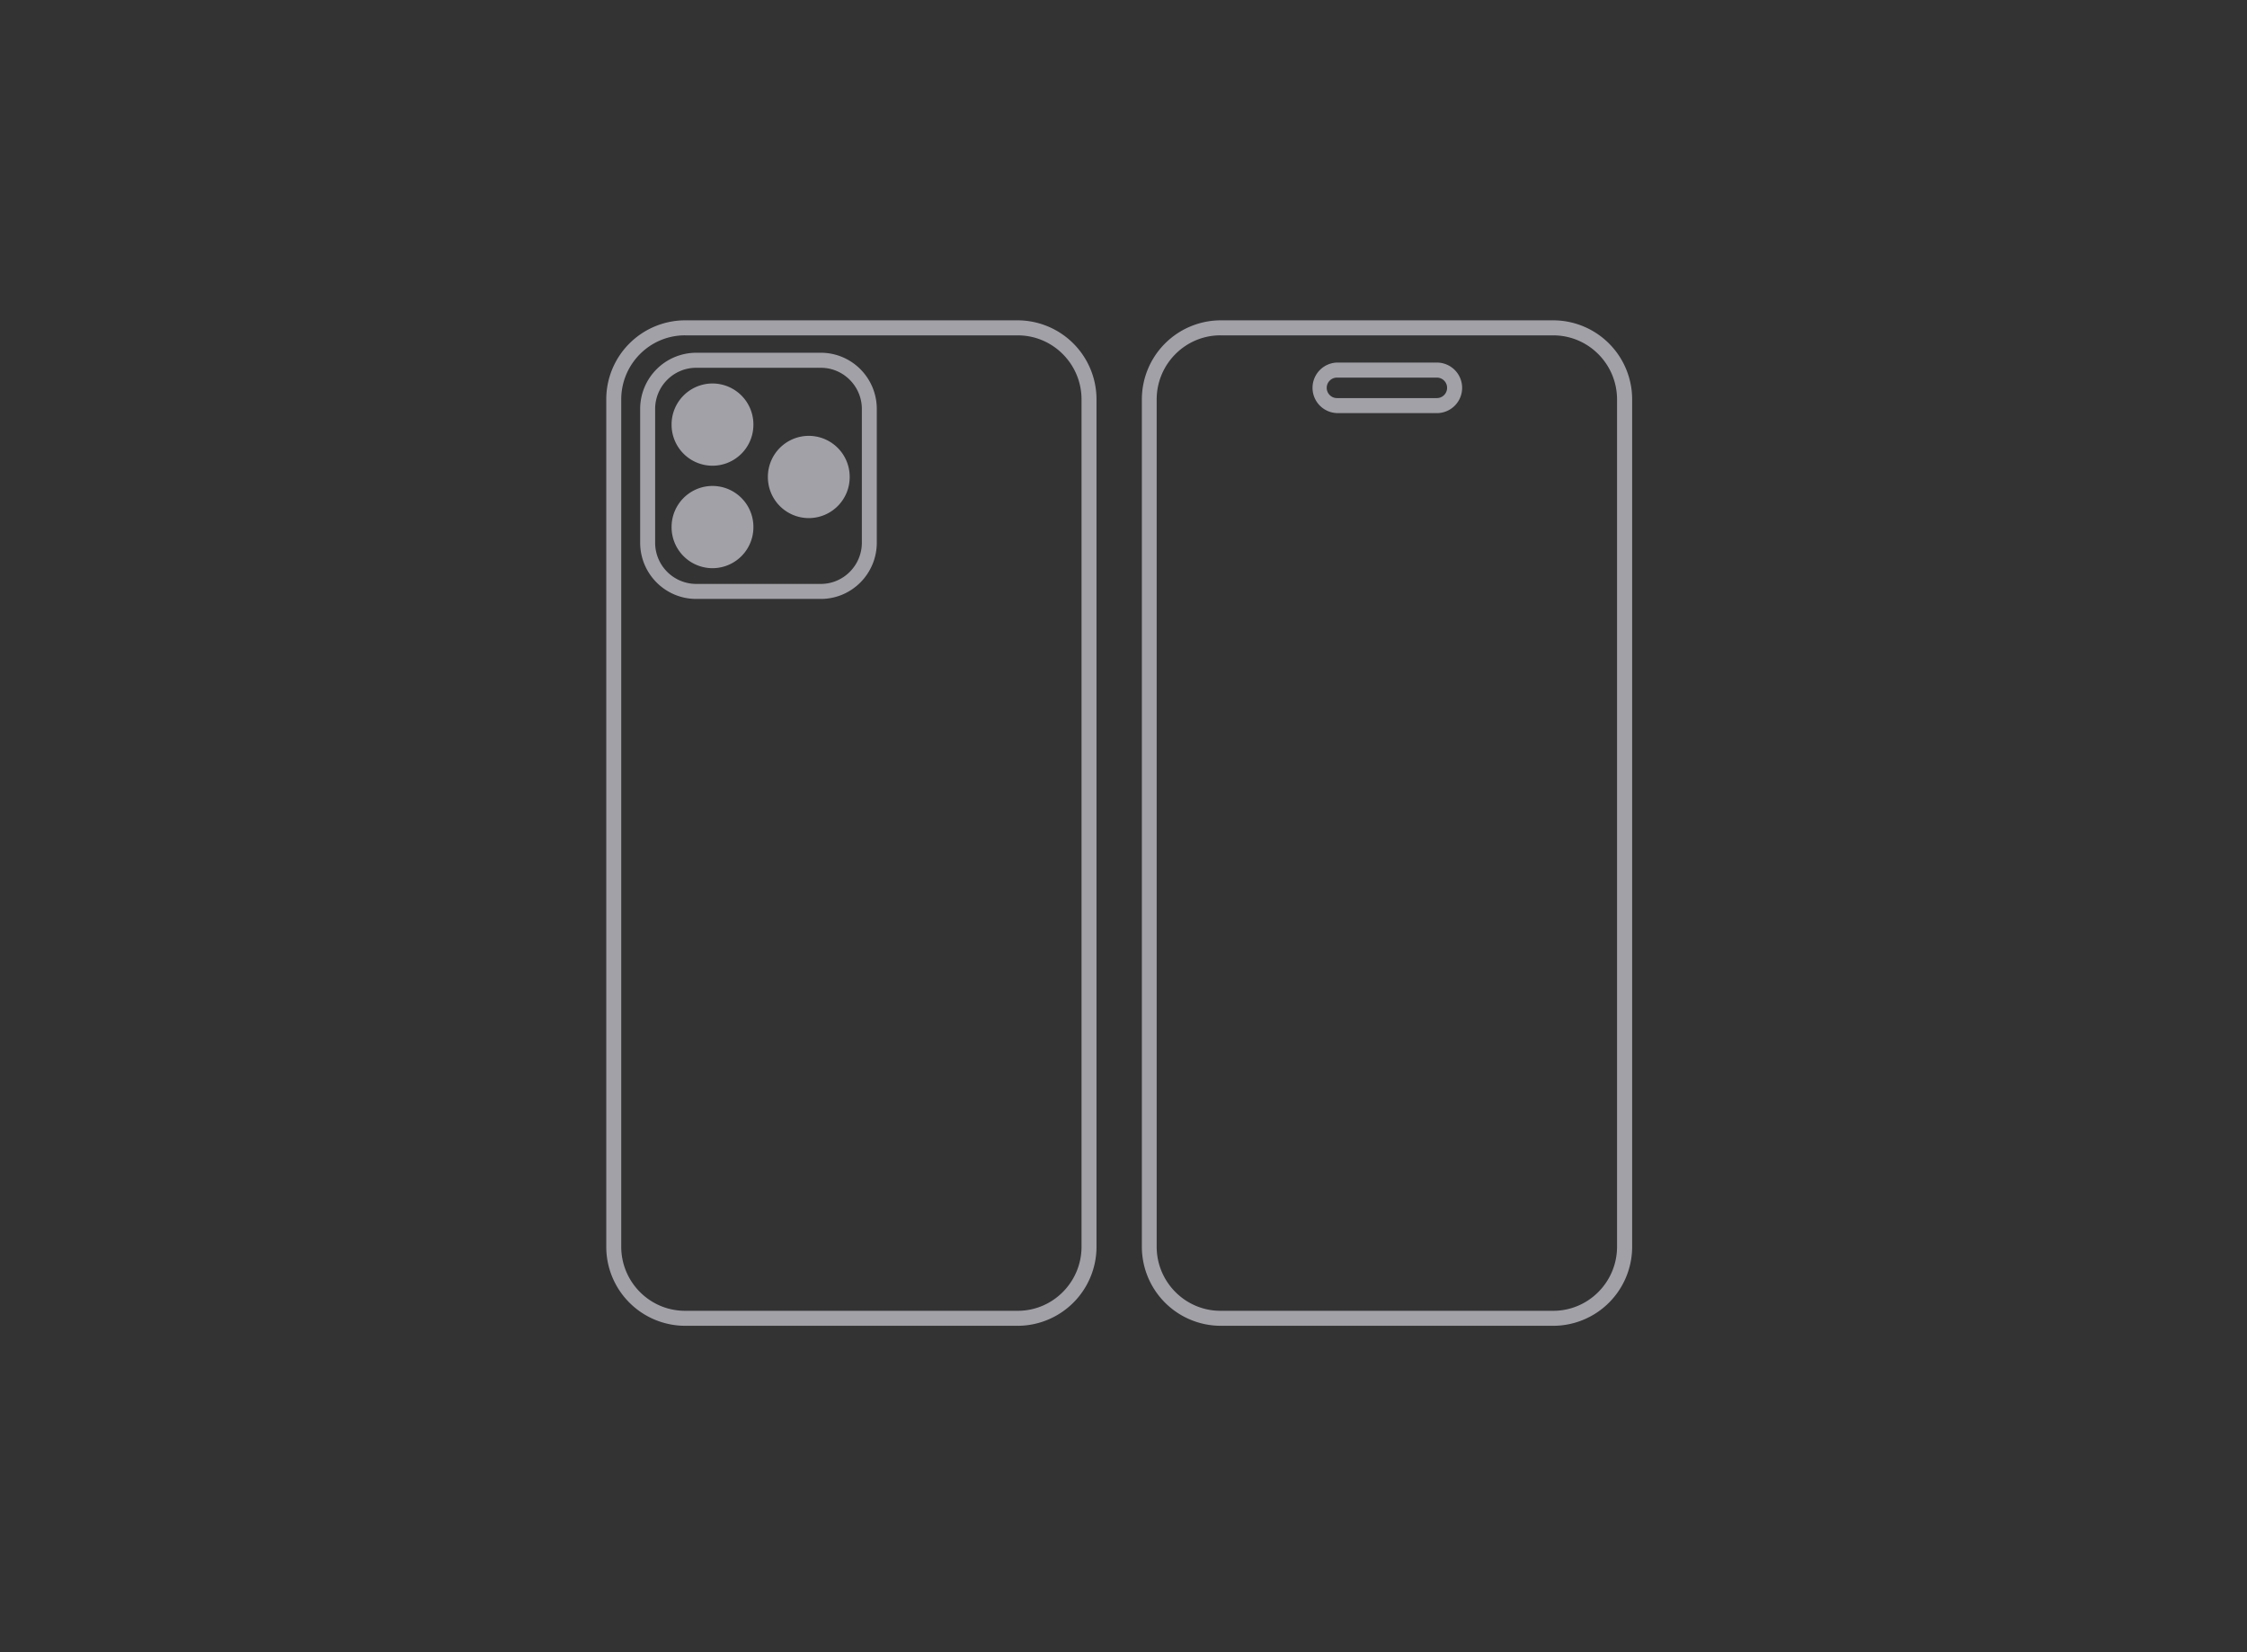 <svg width="68" height="50" fill="none" xmlns="http://www.w3.org/2000/svg"><rect width="100%" height="100%" fill="#333333" stroke="none"/><path d="M30.801 40.122H20.73a2.392 2.392 0 01-2.383-2.395V12.089a2.392 2.392 0 012.383-2.395H30.8a2.392 2.392 0 012.383 2.395v25.638a2.392 2.392 0 01-2.383 2.395zM20.73 10.148c-1.065 0-1.93.871-1.93 1.941v25.638c0 1.07.865 1.941 1.93 1.941H30.8c1.065 0 1.93-.87 1.93-1.941V12.089c0-1.07-.865-1.94-1.93-1.94H20.73z" fill="#EBEBF5" fill-opacity=".6"/><path d="M24.84 11.13c.685 0 1.242.56 1.242 1.248v4.044c0 .688-.557 1.249-1.242 1.249h-3.772a1.247 1.247 0 01-1.242-1.25v-4.043c0-.688.557-1.248 1.242-1.248h3.772zm0-.455h-3.772a1.7 1.7 0 00-1.695 1.703v4.044c0 .943.761 1.703 1.695 1.703h3.772c.938 0 1.694-.765 1.694-1.703v-4.044c0-.943-.76-1.703-1.694-1.703z" fill="#EBEBF5" fill-opacity=".6"/><path d="M22.8 15.95a1.24 1.24 0 01-1.238 1.245 1.24 1.24 0 01-1.238-1.245 1.24 1.24 0 011.238-1.244A1.24 1.24 0 0122.8 15.95zm0-3.1a1.24 1.24 0 01-1.238 1.244 1.24 1.24 0 01-1.238-1.244 1.24 1.24 0 011.238-1.245A1.24 1.24 0 0122.8 12.85zm2.914 1.584a1.24 1.24 0 01-1.238 1.245 1.24 1.24 0 01-1.238-1.245 1.24 1.24 0 011.238-1.244 1.24 1.24 0 011.238 1.244zM47.01 40.122H36.938a2.392 2.392 0 01-2.382-2.395V12.089a2.392 2.392 0 012.382-2.395H47.01a2.392 2.392 0 012.383 2.395v25.638a2.392 2.392 0 01-2.383 2.395zM36.934 10.148c-1.064 0-1.93.871-1.93 1.941v25.638c0 1.07.866 1.941 1.93 1.941h10.072c1.064 0 1.93-.87 1.93-1.941V12.089c0-1.07-.866-1.94-1.93-1.94H36.934z" fill="#EBEBF5" fill-opacity=".6"/><path d="M43.483 12.501h-3.025a.765.765 0 010-1.529h3.025a.765.765 0 010 1.53zm-3.025-1.074a.311.311 0 00-.308.31c0 .17.14.31.308.31h3.025a.31.31 0 000-.62h-3.025z" fill="#EBEBF5" fill-opacity=".6"/></svg>